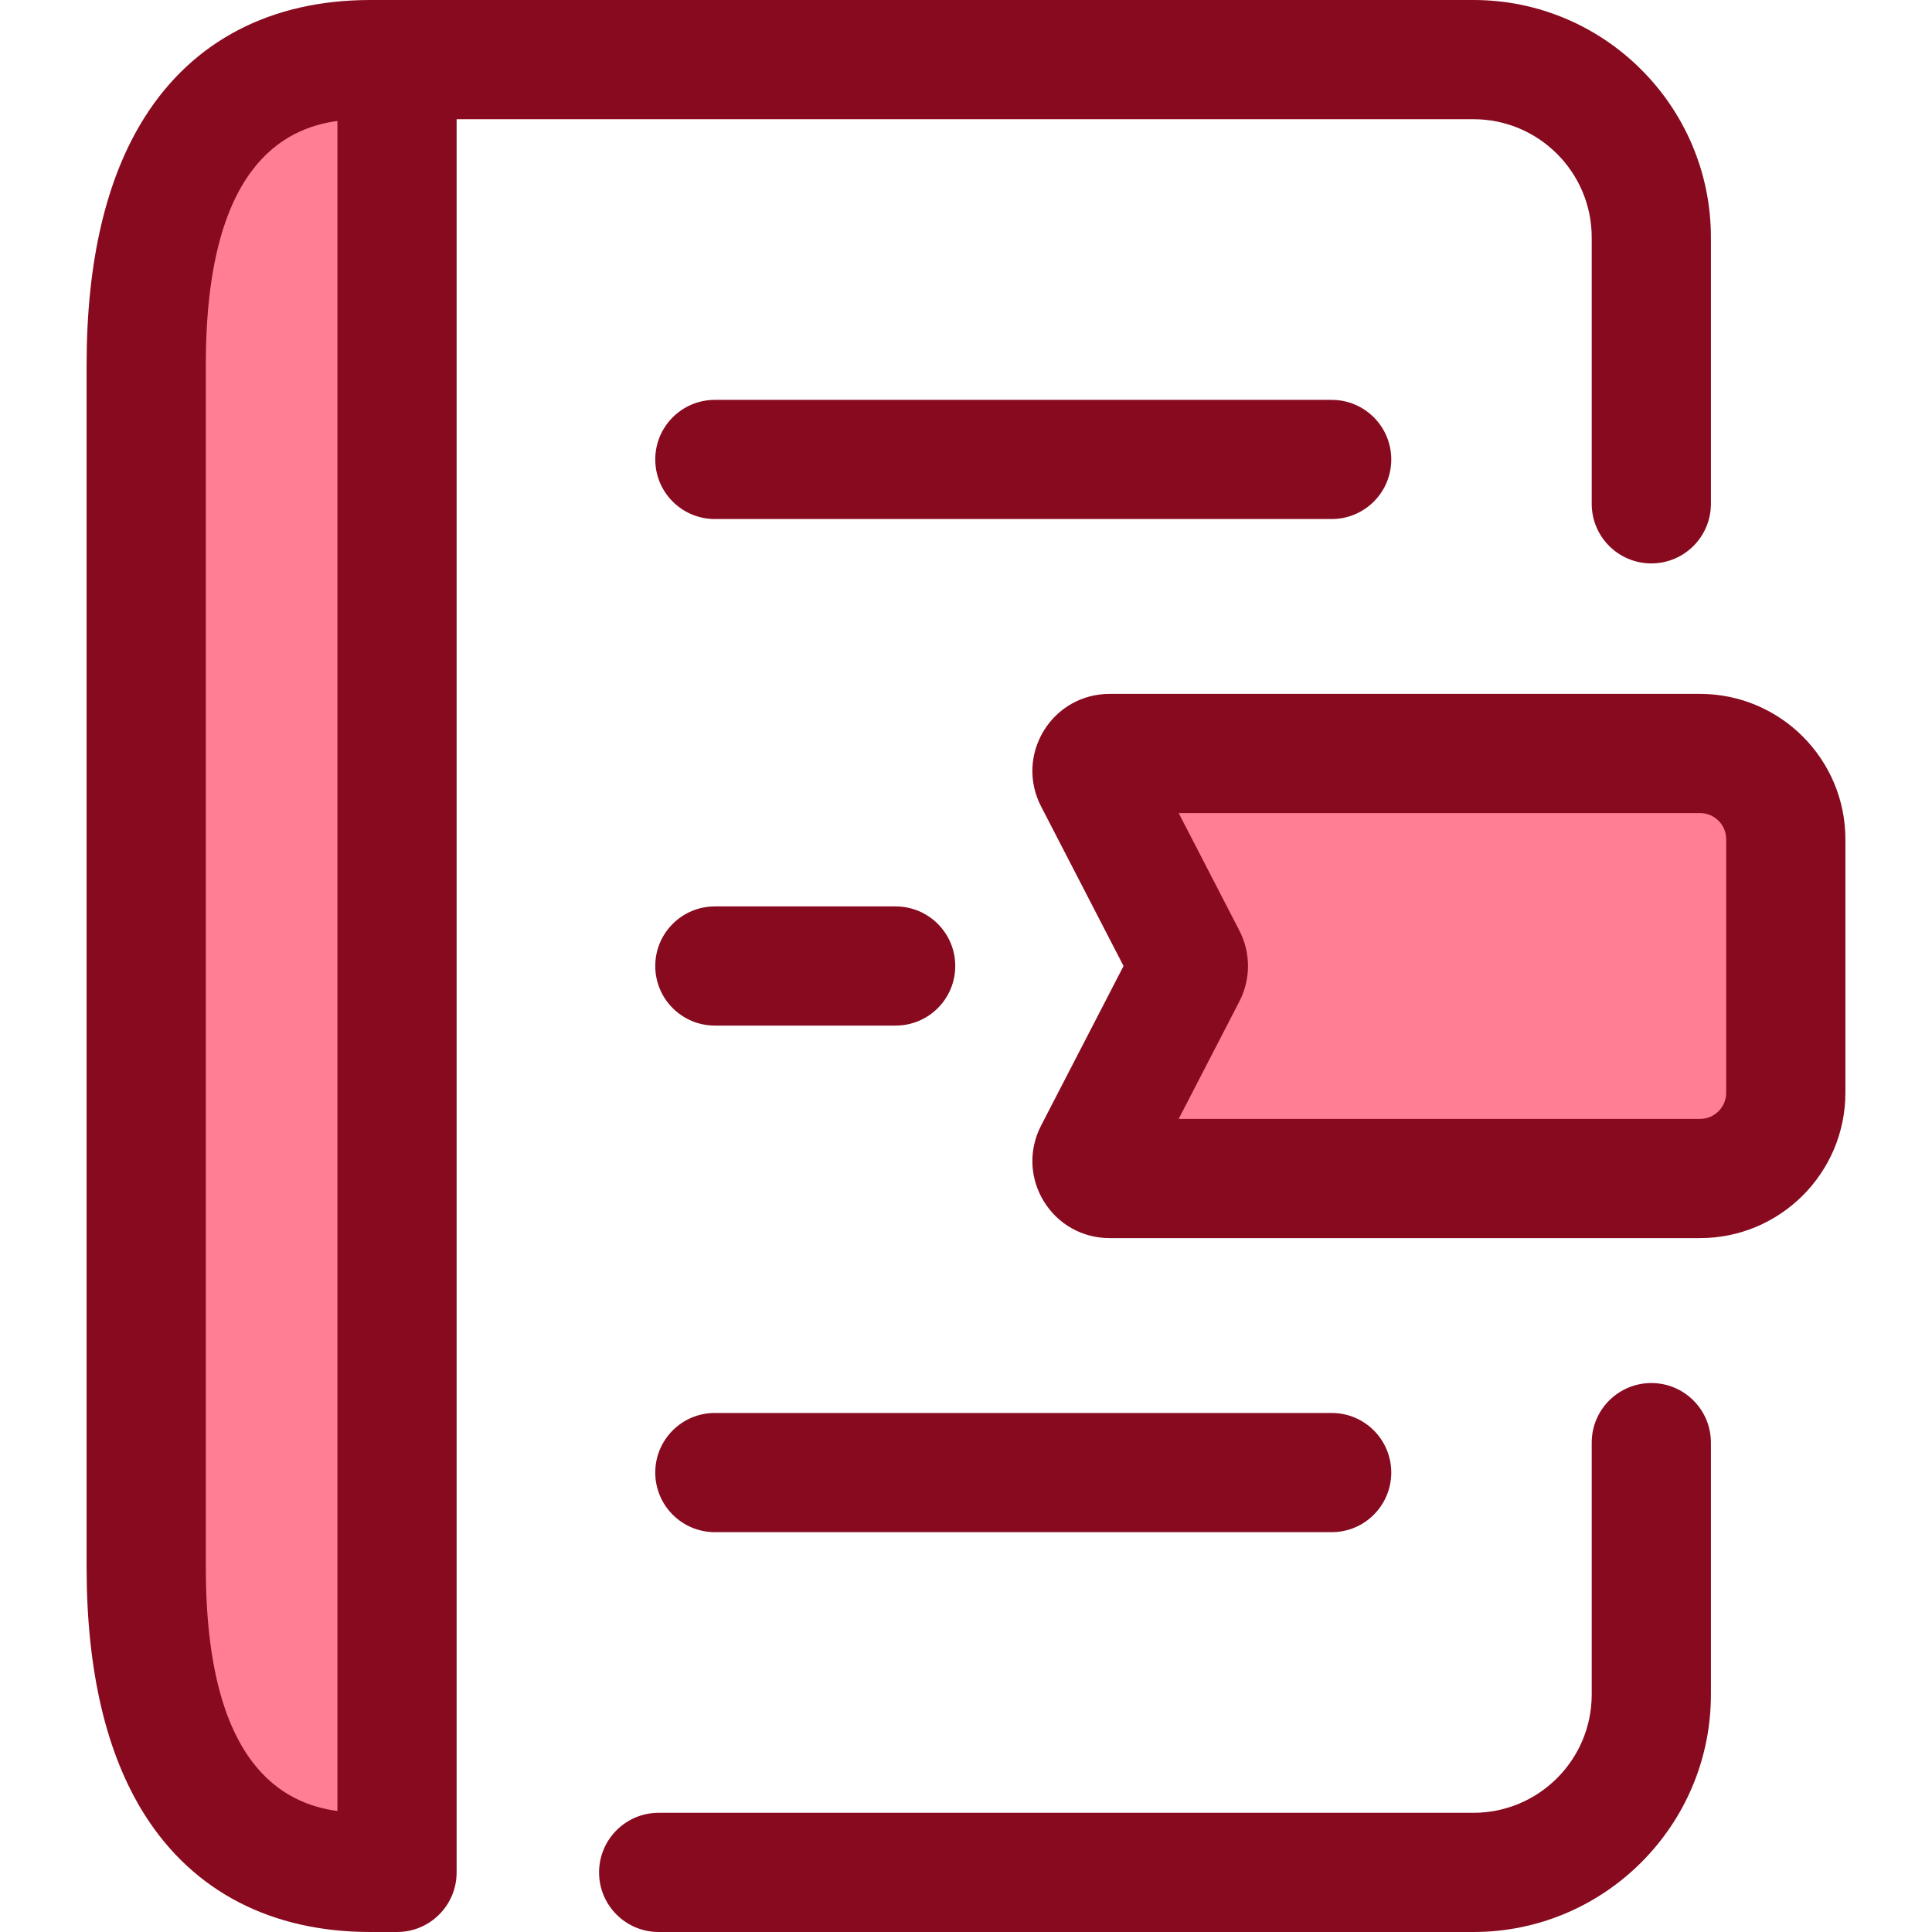 <svg version="1.2" baseProfile="tiny-ps" xmlns="http://www.w3.org/2000/svg" viewBox="0 0 512 512" width="512" height="512">
	<title>btn_bookmark-svg</title>
	<style>
		tspan { white-space:pre }
		.shp0 { fill: #880a1f } 
		.shp1 { fill: #ff7e94 } 
	</style>
	<path id="Layer" class="shp0" d="M237.35 271.79L189.45 271.79C180.73 271.79 173.65 264.72 173.65 256C173.65 247.28 180.72 240.21 189.45 240.21L237.35 240.21C246.08 240.21 253.15 247.28 253.15 256C253.15 264.72 246.08 271.79 237.35 271.79Z" />
	<path id="Layer" class="shp1" d="M105.22 15.79L98.17 15.79C53.51 15.79 38.74 52 38.74 96.66L38.74 415.34C38.74 460 53.51 496.21 98.17 496.21L105.22 496.21L105.22 15.79L105.22 15.79Z" />
	<path id="Layer" fill-rule="evenodd" class="shp0" d="M105.22 512L98.17 512C71.91 512 51.23 501.27 38.37 480.98C28.14 464.83 22.95 442.75 22.95 415.34L22.95 96.66C22.95 69.25 28.14 47.17 38.37 31.02C51.23 10.73 71.91 0 98.17 0L105.22 0C113.94 0 121.01 7.07 121.01 15.79L121.01 496.21C121.01 504.93 113.94 512 105.22 512ZM89.42 32.05C75.18 34.01 54.54 44.14 54.54 96.66L54.54 415.34C54.54 467.86 75.18 477.99 89.42 479.94L89.42 32.05Z" />
	<path id="Layer" class="shp0" d="M390.49 512L174.55 512C165.83 512 158.76 504.93 158.76 496.21C158.76 487.49 165.83 480.41 174.55 480.41L390.49 480.41C407.77 480.41 421.82 466.36 421.82 449.08L421.82 382.31C421.82 373.59 428.9 366.52 437.62 366.52C446.34 366.52 453.41 373.59 453.41 382.31L453.41 449.08C453.41 483.77 425.18 512 390.49 512Z" />
	<path id="Layer" class="shp0" d="M437.62 149.31C428.89 149.31 421.82 142.24 421.82 133.52L421.82 62.92C421.82 45.65 407.77 31.59 390.49 31.59L105.22 31.59C96.5 31.59 89.42 24.52 89.42 15.79C89.42 7.07 96.5 0 105.22 0L390.49 0C425.18 0 453.41 28.23 453.41 62.92L453.41 133.52C453.41 142.24 446.34 149.31 437.62 149.31Z" />
	<path id="Layer" class="shp1" d="M473.26 222.41C473.26 209.86 463.08 199.68 450.53 199.68L294.04 199.68C290.57 199.68 288.33 203.36 289.92 206.45L314.43 253.87C315.12 255.21 315.12 256.79 314.43 258.13L289.92 305.55C288.33 308.64 290.57 312.32 294.04 312.32L450.53 312.32C463.08 312.32 473.26 302.14 473.26 289.59L473.26 222.41L473.26 222.41Z" />
	<path id="Layer" fill-rule="evenodd" class="shp0" d="M450.53 328.11L294.04 328.11C286.85 328.11 280.33 324.45 276.59 318.31C272.85 312.17 272.59 304.69 275.89 298.31L297.75 256L275.89 213.7C272.59 207.31 272.85 199.83 276.59 193.69C280.33 187.55 286.86 183.89 294.04 183.89L450.53 183.89C471.77 183.89 489.05 201.17 489.05 222.41L489.05 289.59C489.05 310.83 471.77 328.11 450.53 328.11ZM312.36 296.52L450.53 296.52C454.35 296.52 457.46 293.41 457.46 289.59L457.46 222.41C457.46 218.58 454.35 215.47 450.53 215.47L312.36 215.47L328.45 246.62C331.49 252.5 331.49 259.5 328.46 265.37L312.36 296.52Z" />
	<path id="Layer" class="shp0" d="M352.91 137.55L189.45 137.55C180.72 137.55 173.65 130.48 173.65 121.76C173.65 113.04 180.72 105.97 189.45 105.97L352.91 105.97C361.63 105.97 368.7 113.04 368.7 121.76C368.7 130.48 361.63 137.55 352.91 137.55Z" />
	<path id="Layer" class="shp0" d="M352.91 406.04L189.45 406.04C180.72 406.04 173.65 398.96 173.65 390.24C173.65 381.52 180.72 374.45 189.45 374.45L352.91 374.45C361.63 374.45 368.7 381.52 368.7 390.24C368.7 398.96 361.63 406.04 352.91 406.04Z" />
</svg>